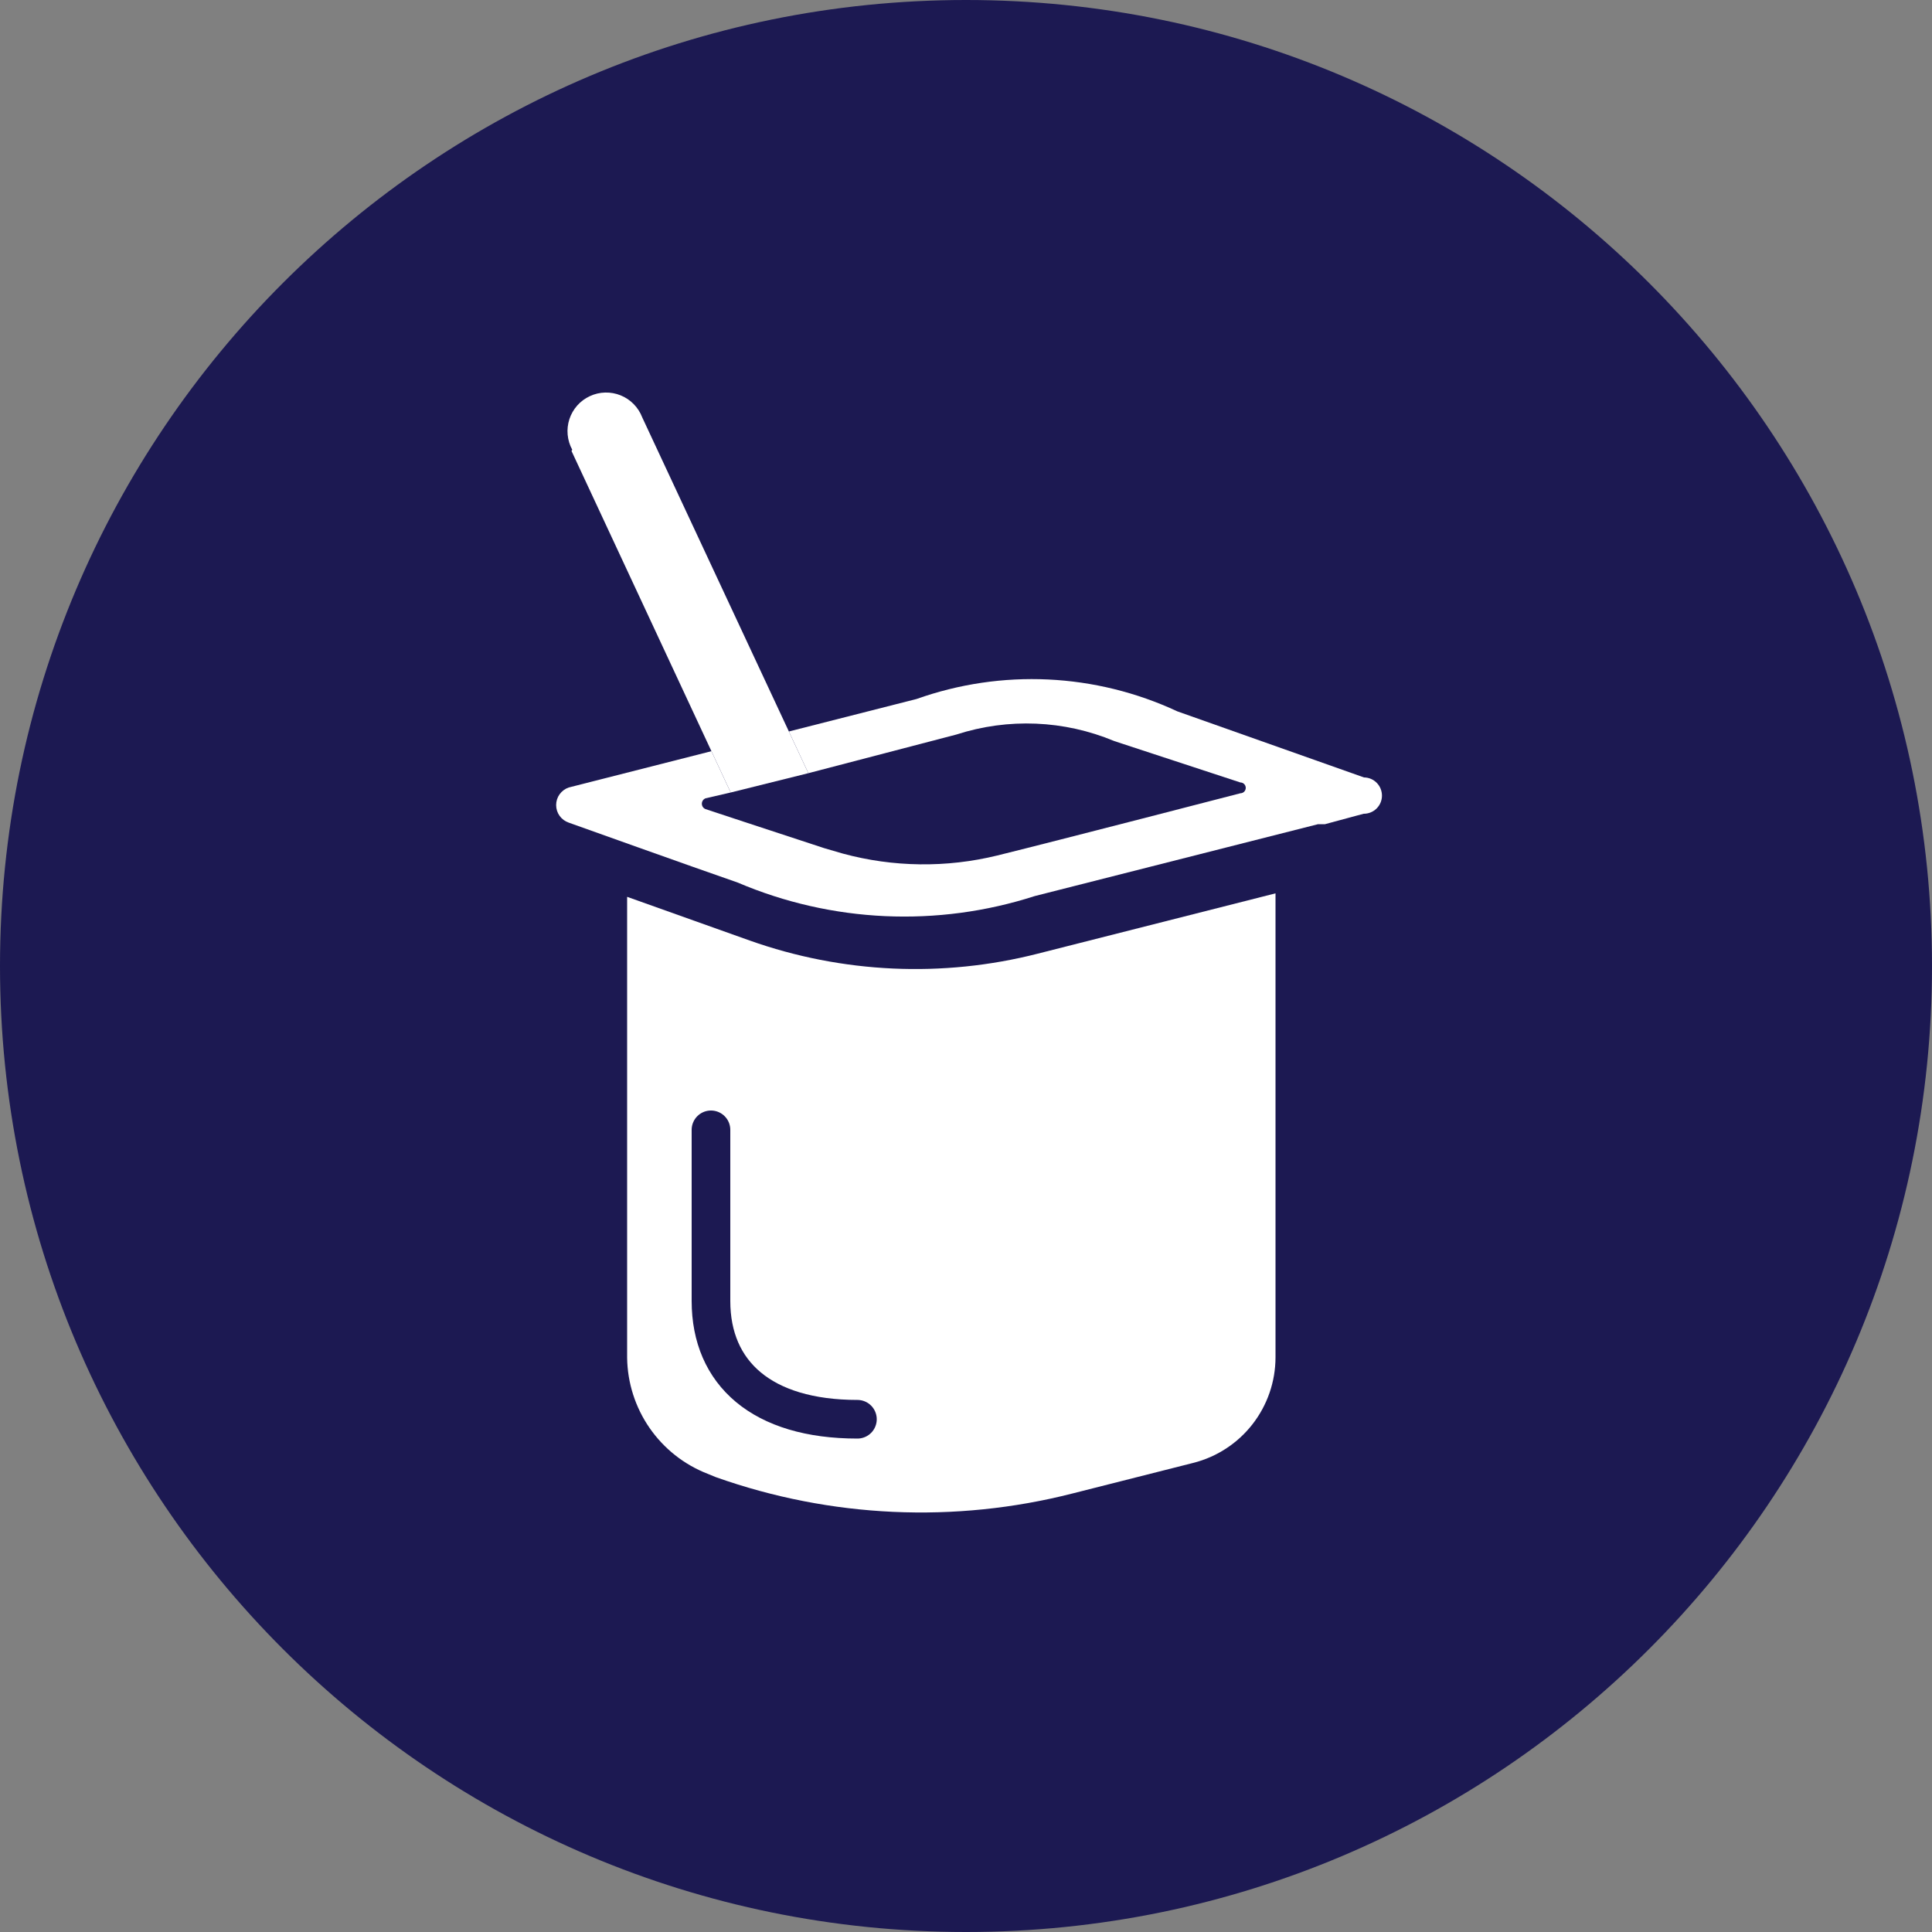 <svg width="50" height="50" viewBox="0 0 50 50" fill="none" xmlns="http://www.w3.org/2000/svg">
<rect x="0" y="0" width="50" height="50" fill="#808080" stroke="none"/>
<path d="M25 50C38.807 50 50 38.807 50 25C50 11.193 38.807 0 25 0C11.193 0 0 11.193 0 25C0 38.807 11.193 50 25 50Z" fill="#1C1952"/>
<path d="M35.29 21.06L34.29 21.33H34.11L26.78 23.19C24.258 24.003 21.527 23.879 19.09 22.84C17.99 22.46 14.72 21.29 14.72 21.29C14.625 21.258 14.542 21.197 14.483 21.115C14.424 21.034 14.393 20.936 14.393 20.835C14.393 20.734 14.424 20.636 14.483 20.555C14.542 20.473 14.625 20.412 14.72 20.38L23.72 18.09C25.925 17.306 28.349 17.421 30.47 18.41L35.3 20.12C35.425 20.121 35.544 20.172 35.631 20.261C35.718 20.35 35.766 20.47 35.765 20.595C35.764 20.72 35.713 20.839 35.624 20.926C35.535 21.013 35.415 21.061 35.29 21.06V21.06Z" fill="white"/>
<path d="M14.79 11.67L18.91 20.51L18.26 20.66C18.232 20.671 18.207 20.69 18.19 20.715C18.173 20.74 18.164 20.77 18.164 20.8C18.164 20.83 18.173 20.86 18.19 20.885C18.207 20.91 18.232 20.929 18.26 20.94L19.26 21.27L21.33 21.95L21.81 22.09C23.118 22.445 24.494 22.462 25.81 22.14C27.39 21.75 32.1 20.53 32.1 20.53C32.137 20.53 32.173 20.515 32.199 20.489C32.225 20.463 32.24 20.427 32.24 20.39C32.24 20.353 32.225 20.317 32.199 20.291C32.173 20.265 32.137 20.25 32.1 20.25L28.84 19.18C27.541 18.636 26.09 18.576 24.75 19.01L20.92 20.01L16.62 10.8C16.571 10.672 16.496 10.556 16.4 10.458C16.304 10.36 16.189 10.283 16.062 10.232C15.935 10.18 15.799 10.156 15.662 10.159C15.525 10.162 15.39 10.194 15.266 10.252C15.141 10.309 15.03 10.392 14.939 10.494C14.848 10.597 14.779 10.717 14.736 10.847C14.694 10.977 14.678 11.115 14.691 11.251C14.704 11.388 14.744 11.52 14.81 11.64L14.79 11.67Z" fill="#1C1952"/>
<path d="M14.79 11.67L18.91 20.51L20.92 20.01L16.62 10.8C16.571 10.672 16.496 10.556 16.4 10.458C16.304 10.36 16.189 10.283 16.062 10.232C15.935 10.18 15.799 10.156 15.662 10.159C15.525 10.162 15.39 10.194 15.266 10.252C15.141 10.309 15.03 10.392 14.939 10.494C14.848 10.597 14.779 10.717 14.736 10.847C14.694 10.977 14.678 11.115 14.691 11.251C14.704 11.388 14.744 11.52 14.81 11.64L14.79 11.67Z" fill="white"/>
<path d="M16.23 35.14C16.239 35.79 16.442 36.423 16.812 36.957C17.183 37.492 17.704 37.904 18.31 38.14L18.53 38.23C21.497 39.282 24.71 39.429 27.76 38.65L30.88 37.86C31.488 37.707 32.028 37.355 32.413 36.861C32.799 36.366 33.009 35.757 33.01 35.13V23.12L26.86 24.68C24.395 25.31 21.798 25.191 19.4 24.34L16.23 23.21V35.14Z" fill="white"/>
<path d="M18.4 29.24V33.67C18.4 35.54 19.72 36.73 22.19 36.73" stroke="#1C1952" stroke-miterlimit="10" stroke-linecap="round"/>
</svg>
